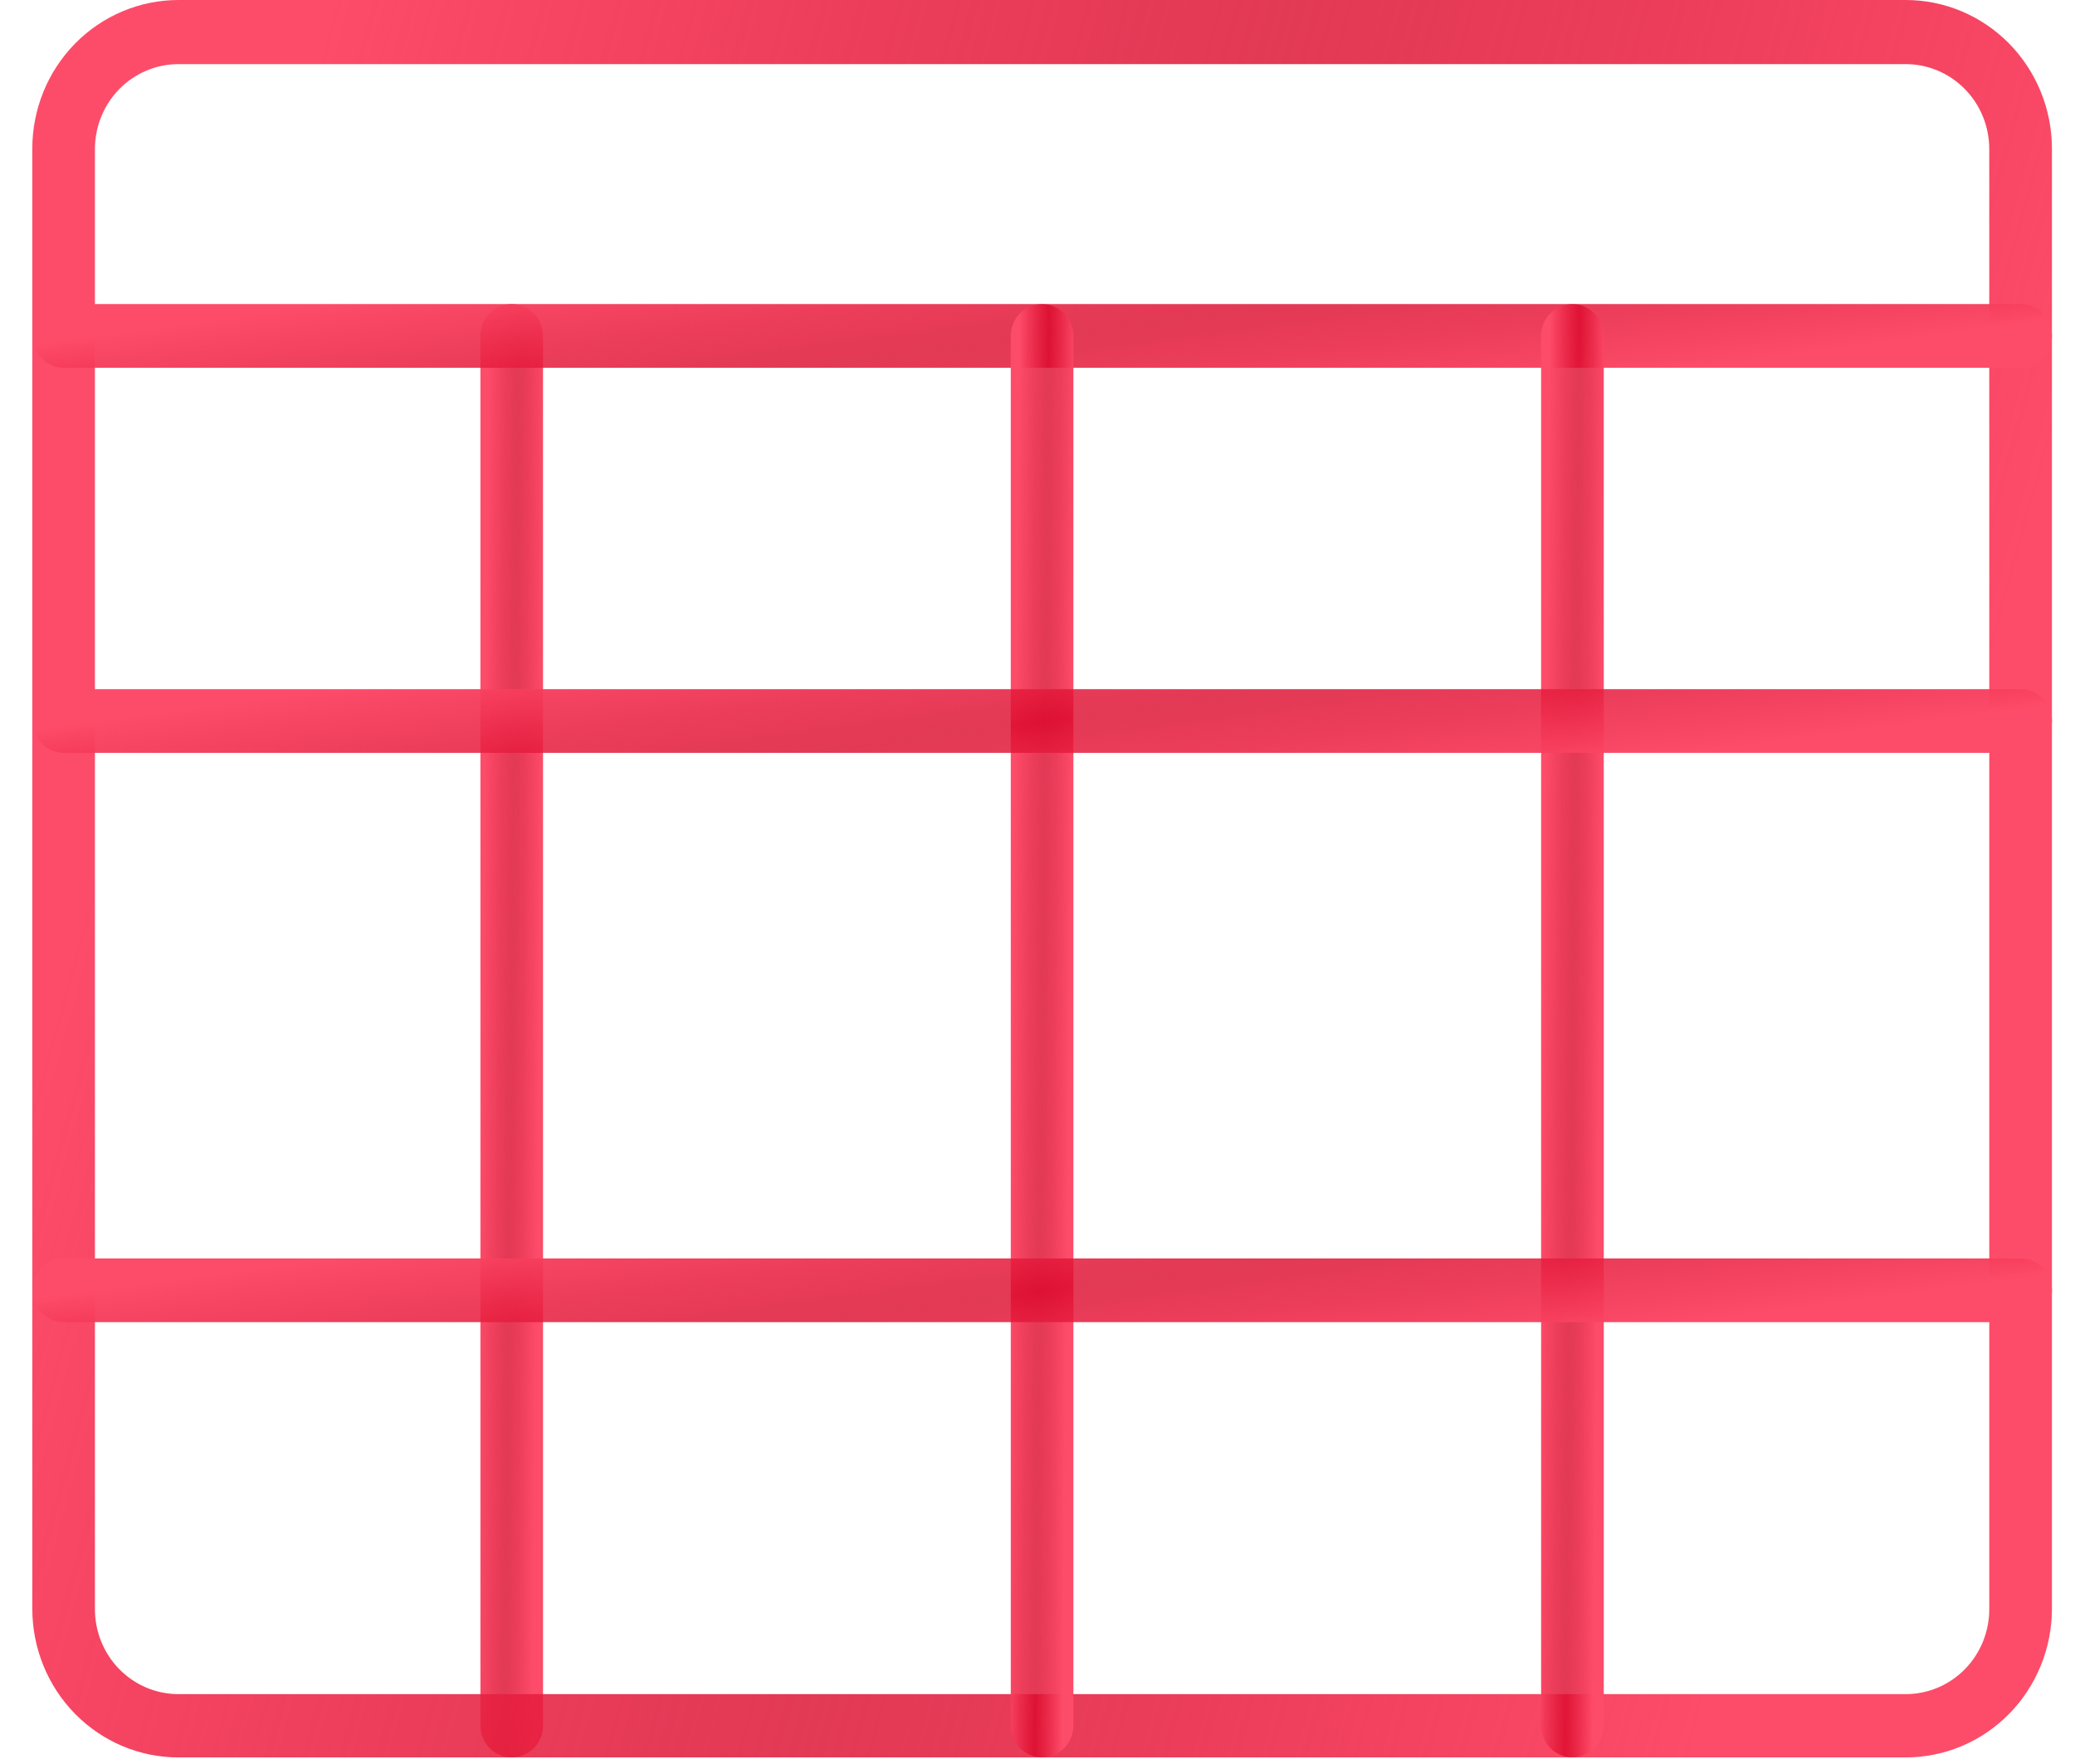 <svg width="60" height="51" viewBox="0 0 60 51" fill="none" xmlns="http://www.w3.org/2000/svg">
<path d="M14.796 50.809C14.556 50.809 14.326 50.712 14.156 50.54C13.986 50.367 13.891 50.133 13.891 49.888V9.712C13.891 9.468 13.986 9.233 14.156 9.061C14.326 8.888 14.556 8.791 14.796 8.791C15.037 8.791 15.267 8.888 15.437 9.061C15.607 9.233 15.702 9.468 15.702 9.712V49.888C15.702 50.133 15.607 50.367 15.437 50.54C15.267 50.712 15.037 50.809 14.796 50.809Z" fill="url(#paint0_linear_159_408)"/>
<path d="M55.106 50.81H5.16C4.039 50.81 2.964 50.357 2.171 49.551C1.379 48.745 0.934 47.651 0.934 46.511V4.298C0.934 3.158 1.379 2.065 2.171 1.259C2.964 0.453 4.039 0 5.16 0H55.106C56.227 0 57.302 0.453 58.095 1.259C58.887 2.065 59.333 3.158 59.333 4.298V46.511C59.333 47.651 58.887 48.745 58.095 49.551C57.302 50.357 56.227 50.81 55.106 50.81ZM5.16 1.854C4.52 1.854 3.905 2.113 3.452 2.574C2.999 3.034 2.745 3.659 2.745 4.31V46.524C2.745 47.175 2.999 47.8 3.452 48.261C3.905 48.721 4.52 48.98 5.16 48.98H55.106C55.747 48.98 56.361 48.721 56.814 48.261C57.267 47.8 57.521 47.175 57.521 46.524V4.31C57.521 3.659 57.267 3.034 56.814 2.574C56.361 2.113 55.747 1.854 55.106 1.854H5.16Z" fill="url(#paint1_linear_159_408)"/>
<path d="M58.429 10.633H1.847C1.607 10.633 1.377 10.536 1.207 10.363C1.037 10.191 0.941 9.956 0.941 9.712C0.941 9.468 1.037 9.233 1.207 9.061C1.377 8.888 1.607 8.791 1.847 8.791H58.429C58.669 8.791 58.899 8.888 59.069 9.061C59.239 9.233 59.334 9.468 59.334 9.712C59.334 9.956 59.239 10.191 59.069 10.363C58.899 10.536 58.669 10.633 58.429 10.633Z" fill="url(#paint2_linear_159_408)"/>
<path d="M30.132 50.809C29.892 50.809 29.662 50.712 29.492 50.54C29.322 50.367 29.227 50.133 29.227 49.888V9.712C29.227 9.468 29.322 9.233 29.492 9.061C29.662 8.888 29.892 8.791 30.132 8.791C30.372 8.791 30.603 8.888 30.773 9.061C30.942 9.233 31.038 9.468 31.038 9.712V49.888C31.038 50.133 30.942 50.367 30.773 50.54C30.603 50.712 30.372 50.809 30.132 50.809Z" fill="url(#paint3_linear_159_408)"/>
<path d="M45.468 50.809C45.228 50.809 44.998 50.712 44.828 50.54C44.658 50.367 44.562 50.133 44.562 49.888V9.712C44.562 9.468 44.658 9.233 44.828 9.061C44.998 8.888 45.228 8.791 45.468 8.791C45.708 8.791 45.939 8.888 46.109 9.061C46.278 9.233 46.374 9.468 46.374 9.712V49.888C46.374 50.133 46.278 50.367 46.109 50.54C45.939 50.712 45.708 50.809 45.468 50.809Z" fill="url(#paint4_linear_159_408)"/>
<path d="M58.429 21.766H1.847C1.607 21.766 1.377 21.669 1.207 21.496C1.037 21.323 0.941 21.089 0.941 20.845C0.941 20.601 1.037 20.366 1.207 20.194C1.377 20.021 1.607 19.924 1.847 19.924H58.429C58.669 19.924 58.899 20.021 59.069 20.194C59.239 20.366 59.334 20.601 59.334 20.845C59.334 21.089 59.239 21.323 59.069 21.496C58.899 21.669 58.669 21.766 58.429 21.766Z" fill="url(#paint5_linear_159_408)"/>
<path d="M58.429 38.226H1.847C1.607 38.226 1.377 38.129 1.207 37.956C1.037 37.783 0.941 37.549 0.941 37.305C0.941 37.06 1.037 36.826 1.207 36.654C1.377 36.481 1.607 36.384 1.847 36.384H58.429C58.669 36.384 58.899 36.481 59.069 36.654C59.239 36.826 59.334 37.06 59.334 37.305C59.334 37.549 59.239 37.783 59.069 37.956C58.899 38.129 58.669 38.226 58.429 38.226Z" fill="url(#paint6_linear_159_408)"/>
<defs>
<linearGradient id="paint0_linear_159_408" x1="15.243" y1="64.007" x2="13.053" y2="63.985" gradientUnits="userSpaceOnUse">
<stop stop-color="#FD4C69"/>
<stop offset="0.363" stop-color="#DB082B" stop-opacity="0.8"/>
<stop offset="0.755" stop-color="#FD4C69"/>
</linearGradient>
<linearGradient id="paint1_linear_159_408" x1="44.529" y1="66.769" x2="-21.091" y2="48.704" gradientUnits="userSpaceOnUse">
<stop stop-color="#FD4C69"/>
<stop offset="0.363" stop-color="#DB082B" stop-opacity="0.8"/>
<stop offset="0.755" stop-color="#FD4C69"/>
</linearGradient>
<linearGradient id="paint2_linear_159_408" x1="44.532" y1="11.212" x2="43.329" y2="2.074" gradientUnits="userSpaceOnUse">
<stop stop-color="#FD4C69"/>
<stop offset="0.363" stop-color="#DB082B" stop-opacity="0.8"/>
<stop offset="0.755" stop-color="#FD4C69"/>
</linearGradient>
<linearGradient id="paint3_linear_159_408" x1="30.579" y1="64.007" x2="28.389" y2="63.985" gradientUnits="userSpaceOnUse">
<stop stop-color="#FD4C69"/>
<stop offset="0.363" stop-color="#DB082B" stop-opacity="0.8"/>
<stop offset="0.755" stop-color="#FD4C69"/>
</linearGradient>
<linearGradient id="paint4_linear_159_408" x1="45.915" y1="64.007" x2="43.725" y2="63.985" gradientUnits="userSpaceOnUse">
<stop stop-color="#FD4C69"/>
<stop offset="0.363" stop-color="#DB082B" stop-opacity="0.8"/>
<stop offset="0.755" stop-color="#FD4C69"/>
</linearGradient>
<linearGradient id="paint5_linear_159_408" x1="44.532" y1="22.345" x2="43.329" y2="13.207" gradientUnits="userSpaceOnUse">
<stop stop-color="#FD4C69"/>
<stop offset="0.363" stop-color="#DB082B" stop-opacity="0.8"/>
<stop offset="0.755" stop-color="#FD4C69"/>
</linearGradient>
<linearGradient id="paint6_linear_159_408" x1="44.532" y1="38.804" x2="43.329" y2="29.666" gradientUnits="userSpaceOnUse">
<stop stop-color="#FD4C69"/>
<stop offset="0.363" stop-color="#DB082B" stop-opacity="0.8"/>
<stop offset="0.755" stop-color="#FD4C69"/>
</linearGradient>
</defs>
</svg>
